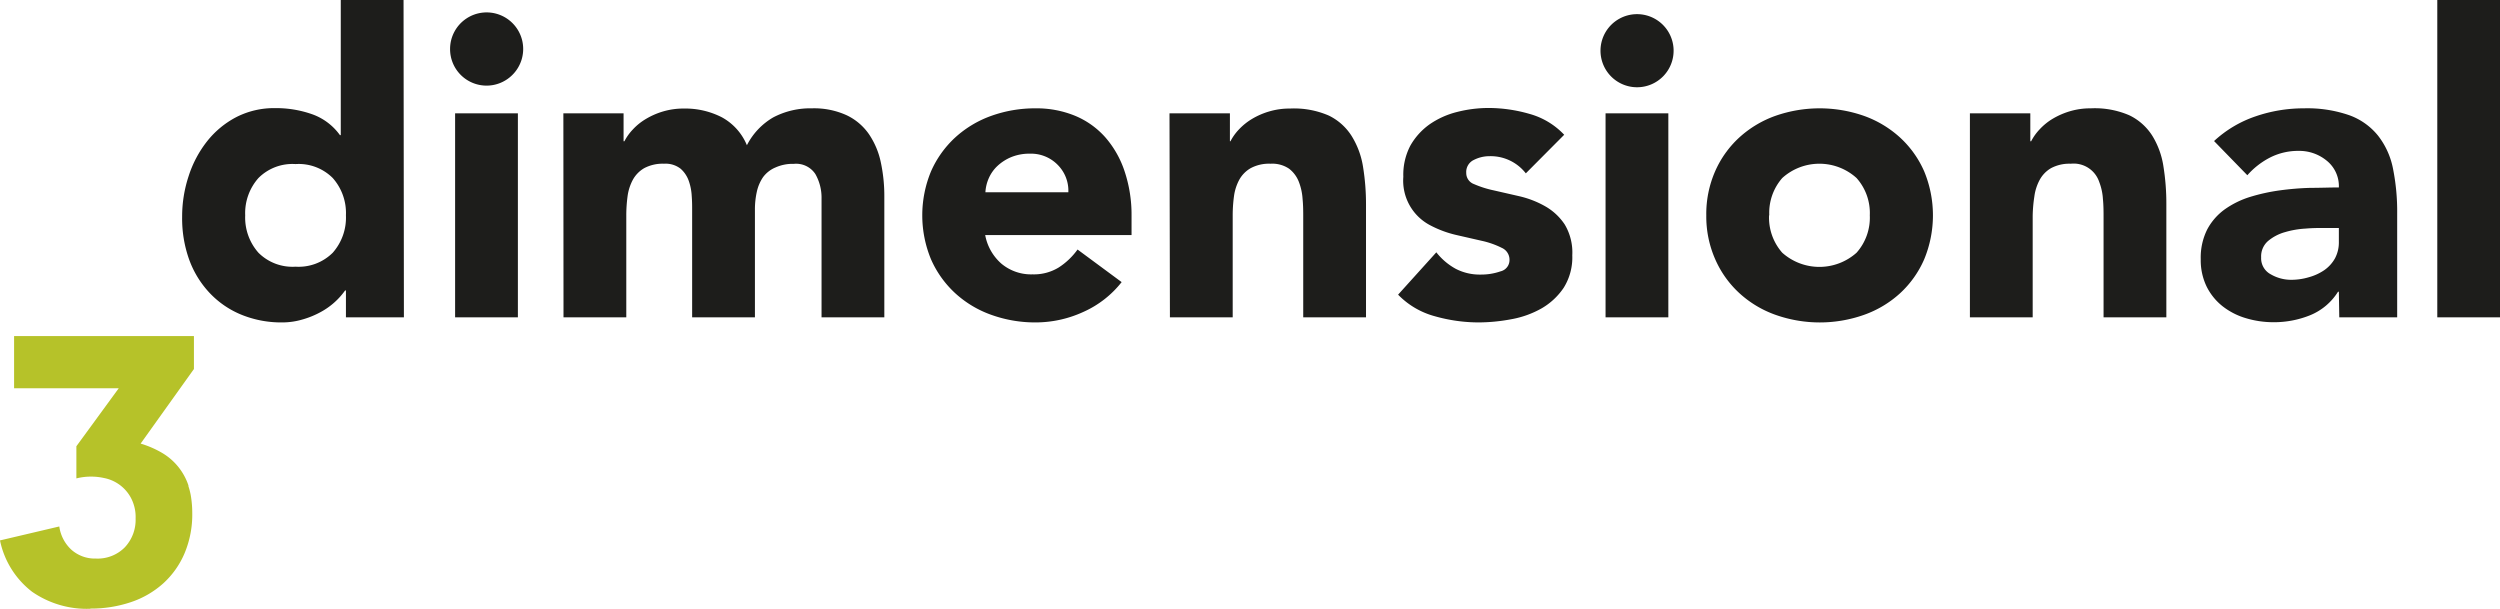 <svg id="Ebene_1" data-name="Ebene 1" xmlns="http://www.w3.org/2000/svg" xmlns:xlink="http://www.w3.org/1999/xlink" viewBox="0 0 358.38 87.23" preserveAspectRatio="xMidYMid meet"><defs><style>.cls-1{fill:none;}.cls-2{clip-path:url(#clip-path);}.cls-3{fill:#1d1d1b;}.cls-4{fill:#b6c229;}</style><clipPath id="clip-path" transform="translate(-22.61 -19.67)"><rect class="cls-1" x="22.61" y="19.67" width="358.38" height="87.24"/></clipPath></defs><title>17DDL100 Logo</title><g class="cls-2"><path class="cls-3" d="M80.51,65.16H72.2V61.31h-.12a10.31,10.31,0,0,1-3.46,3.07A12.49,12.49,0,0,1,66,65.46a10.27,10.27,0,0,1-2.92.43,15.13,15.13,0,0,1-5.9-1.12,13,13,0,0,1-4.54-3.13,13.83,13.83,0,0,1-2.92-4.78,17.47,17.47,0,0,1-1-6.08,18.44,18.44,0,0,1,.93-5.86,15.9,15.9,0,0,1,2.65-5,13,13,0,0,1,4.18-3.46,11.89,11.89,0,0,1,5.6-1.29,15.52,15.52,0,0,1,5.26.87,8.34,8.34,0,0,1,4,3h.12V19.67h9ZM72.2,50.54a7.57,7.57,0,0,0-1.89-5.35,6.9,6.9,0,0,0-5.33-2,6.87,6.87,0,0,0-5.32,2,7.58,7.58,0,0,0-1.9,5.35,7.6,7.6,0,0,0,1.9,5.36,6.9,6.9,0,0,0,5.32,2,6.93,6.93,0,0,0,5.33-2A7.6,7.6,0,0,0,72.2,50.54Z" transform="translate(-22.61 -19.67)"/><path class="cls-3" d="M87.13,26.71a5.24,5.24,0,1,1,8.93,3.7,5.23,5.23,0,0,1-8.93-3.7Zm.72,9.21h9V65.16h-9Z" transform="translate(-22.61 -19.67)"/><path class="cls-3" d="M103.37,35.92H112v4h.12a7.29,7.29,0,0,1,1.2-1.68,8.3,8.3,0,0,1,1.87-1.51,10.63,10.63,0,0,1,2.46-1.08,10.33,10.33,0,0,1,3-.42,11.47,11.47,0,0,1,5.45,1.26,8.06,8.06,0,0,1,3.58,4,9.72,9.72,0,0,1,3.79-4A11.4,11.4,0,0,1,139,35.2a11.23,11.23,0,0,1,5,1,8.12,8.12,0,0,1,3.18,2.71,11.27,11.27,0,0,1,1.69,4,23,23,0,0,1,.51,5V65.16h-9v-17a6.85,6.85,0,0,0-.88-3.53,3.3,3.3,0,0,0-3.1-1.47,6,6,0,0,0-2.61.51A4.26,4.26,0,0,0,132,45.06a6,6,0,0,0-.9,2.11,11.61,11.61,0,0,0-.27,2.53V65.16h-9V49.7c0-.52,0-1.16-.06-1.93a7.67,7.67,0,0,0-.42-2.16,4.16,4.16,0,0,0-1.17-1.75,3.49,3.49,0,0,0-2.38-.72,5.62,5.62,0,0,0-2.83.63,4.32,4.32,0,0,0-1.65,1.69,6.87,6.87,0,0,0-.75,2.37,20.68,20.68,0,0,0-.18,2.77V65.16h-9Z" transform="translate(-22.61 -19.67)"/><path class="cls-3" d="M183.4,60.11a14.45,14.45,0,0,1-5.48,4.27,16.42,16.42,0,0,1-6.86,1.51,18.54,18.54,0,0,1-6.35-1.09,15.14,15.14,0,0,1-5.17-3.1,14.57,14.57,0,0,1-3.46-4.84,16.48,16.48,0,0,1,0-12.64,14.57,14.57,0,0,1,3.46-4.84,15.3,15.3,0,0,1,5.17-3.1,18.53,18.53,0,0,1,6.35-1.08,14.5,14.5,0,0,1,5.69,1.08,11.87,11.87,0,0,1,4.33,3.1,14.14,14.14,0,0,1,2.74,4.84,19.64,19.64,0,0,1,1,6.32v2.83H163.84a7.16,7.16,0,0,0,2.35,4.12A6.65,6.65,0,0,0,170.64,59a6.8,6.8,0,0,0,3.76-1,10,10,0,0,0,2.68-2.56Zm-7.64-12.88a5.24,5.24,0,0,0-1.51-3.91,5.34,5.34,0,0,0-4-1.62,6.85,6.85,0,0,0-2.65.48,6.62,6.62,0,0,0-1.95,1.23,5.35,5.35,0,0,0-1.27,1.75,5.73,5.73,0,0,0-.51,2.07Z" transform="translate(-22.61 -19.67)"/><path class="cls-3" d="M190.26,35.92h8.66v4H199a7.29,7.29,0,0,1,1.2-1.68,8.77,8.77,0,0,1,1.87-1.51,10.53,10.53,0,0,1,2.47-1.08,10.26,10.26,0,0,1,3-.42,12.49,12.49,0,0,1,5.54,1,8,8,0,0,1,3.28,2.92A11.82,11.82,0,0,1,218,43.56a33.47,33.47,0,0,1,.43,5.48V65.16h-9V50.84c0-.84,0-1.71-.09-2.62a8.23,8.23,0,0,0-.54-2.49,4.35,4.35,0,0,0-1.39-1.87,4.29,4.29,0,0,0-2.67-.72,5.57,5.57,0,0,0-2.83.63,4.34,4.34,0,0,0-1.66,1.69,6.87,6.87,0,0,0-.75,2.37,20.68,20.68,0,0,0-.18,2.77V65.16h-9Z" transform="translate(-22.61 -19.67)"/><path class="cls-3" d="M241.34,44.52a6.39,6.39,0,0,0-5.23-2.46,4.92,4.92,0,0,0-2.23.54,1.91,1.91,0,0,0-1.08,1.86,1.68,1.68,0,0,0,1.11,1.6,14.57,14.57,0,0,0,2.83.9l3.67.84a13.84,13.84,0,0,1,3.67,1.42,8.24,8.24,0,0,1,2.83,2.62A7.8,7.8,0,0,1,248,56.26a8.2,8.2,0,0,1-1.23,4.66,9.59,9.59,0,0,1-3.16,2.95,13.66,13.66,0,0,1-4.34,1.56,25.72,25.72,0,0,1-4.75.46,23.15,23.15,0,0,1-6.2-.88,11.51,11.51,0,0,1-5.29-3.1l5.48-6.07a9.06,9.06,0,0,0,2.79,2.37,7.48,7.48,0,0,0,3.58.82,8.4,8.4,0,0,0,2.83-.46A1.66,1.66,0,0,0,239,56.92a1.85,1.85,0,0,0-1.11-1.72,12.09,12.09,0,0,0-2.83-1l-3.67-.84a15.35,15.35,0,0,1-3.67-1.35,7.21,7.21,0,0,1-3.94-7,9,9,0,0,1,1-4.45,9.5,9.5,0,0,1,2.77-3.07,12,12,0,0,1,3.94-1.77,18.18,18.18,0,0,1,4.52-.57,21.18,21.18,0,0,1,5.83.84,10.79,10.79,0,0,1,5,3Z" transform="translate(-22.61 -19.67)"/><path class="cls-3" d="M252.05,26.71a5.24,5.24,0,0,1,10.47,0,5.24,5.24,0,1,1-10.47,0Zm.72,9.21h9V65.16h-9Z" transform="translate(-22.61 -19.67)"/><path class="cls-3" d="M267.21,50.54a15.25,15.25,0,0,1,1.27-6.32,14.43,14.43,0,0,1,3.46-4.84,15.3,15.3,0,0,1,5.17-3.1,19.21,19.21,0,0,1,12.7,0,15.3,15.3,0,0,1,5.17,3.1,14.43,14.43,0,0,1,3.46,4.84,16.48,16.48,0,0,1,0,12.64A14.43,14.43,0,0,1,295,61.7a15.14,15.14,0,0,1-5.17,3.1,19,19,0,0,1-12.7,0,15.14,15.14,0,0,1-5.17-3.1,14.43,14.43,0,0,1-3.46-4.84A15.21,15.21,0,0,1,267.21,50.54Zm9,0a7.6,7.6,0,0,0,1.89,5.36,8,8,0,0,0,10.65,0,7.56,7.56,0,0,0,1.9-5.36,7.53,7.53,0,0,0-1.9-5.35,7.94,7.94,0,0,0-10.65,0A7.57,7.57,0,0,0,276.24,50.54Z" transform="translate(-22.61 -19.67)"/><path class="cls-3" d="M305,35.92h8.66v4h.12A7.35,7.35,0,0,1,315,38.21a8.47,8.47,0,0,1,1.86-1.51,10.91,10.91,0,0,1,2.47-1.08,10.28,10.28,0,0,1,3-.42,12.44,12.44,0,0,1,5.53,1,8,8,0,0,1,3.28,2.92,11.66,11.66,0,0,1,1.6,4.39,33.51,33.51,0,0,1,.42,5.48V65.16h-9V50.84c0-.84,0-1.71-.09-2.62a8.23,8.23,0,0,0-.54-2.49,3.86,3.86,0,0,0-4.06-2.59,5.6,5.6,0,0,0-2.83.63A4.32,4.32,0,0,0,315,45.46a6.88,6.88,0,0,0-.76,2.37A20.68,20.68,0,0,0,314,50.6V65.16h-9Z" transform="translate(-22.61 -19.67)"/><path class="cls-3" d="M357.89,61.49h-.12a8.5,8.5,0,0,1-4,3.37,13.82,13.82,0,0,1-5.27,1,13.61,13.61,0,0,1-3.94-.58,10,10,0,0,1-3.34-1.71,8.32,8.32,0,0,1-2.29-2.83,8.66,8.66,0,0,1-.84-3.91,9,9,0,0,1,.93-4.27,8.4,8.4,0,0,1,2.53-2.89,12.85,12.85,0,0,1,3.64-1.78,26.86,26.86,0,0,1,4.24-.93,40.77,40.77,0,0,1,4.4-.36c1.46,0,2.81-.06,4.06-.06a4.68,4.68,0,0,0-1.72-3.82,6.18,6.18,0,0,0-4.06-1.42,8.86,8.86,0,0,0-4.06.94,11.1,11.1,0,0,0-3.28,2.55L340,39.89a16.58,16.58,0,0,1,5.89-3.52,21.18,21.18,0,0,1,7-1.17,18.28,18.28,0,0,1,6.53,1,9.38,9.38,0,0,1,4.09,2.92,11.14,11.14,0,0,1,2.14,4.72,31.11,31.11,0,0,1,.6,6.47V65.16h-8.3Zm-2.23-9.14c-.68,0-1.53,0-2.56.09a12.92,12.92,0,0,0-2.94.51,6.51,6.51,0,0,0-2.41,1.26,2.91,2.91,0,0,0-1,2.35A2.6,2.6,0,0,0,348.14,59a5.78,5.78,0,0,0,2.89.78,8.81,8.81,0,0,0,2.56-.37,7.35,7.35,0,0,0,2.19-1,5.06,5.06,0,0,0,1.54-1.68,4.85,4.85,0,0,0,.57-2.41V52.35Z" transform="translate(-22.61 -19.67)"/><path class="cls-3" d="M372,19.67h9V65.16h-9Z" transform="translate(-22.61 -19.67)"/><path class="cls-4" d="M35.55,106.91a17.89,17.89,0,0,0,5.82-.92A13.2,13.2,0,0,0,46,103.31,12.34,12.34,0,0,0,49.06,99a14.31,14.31,0,0,0,1.11-5.79,14.88,14.88,0,0,0-.23-2.63,10.52,10.52,0,0,0-.32-1.22l0-.11a8.55,8.55,0,0,0-3.68-4.6,13.88,13.88,0,0,0-3.17-1.39l7.64-10.69V67.85H24.63v7.48h15s-3.91,5.36-6.07,8.31v4.61a8.67,8.67,0,0,1,3.94-.06,5.58,5.58,0,0,1,3.78,2.67A5.84,5.84,0,0,1,42.05,94a5.75,5.75,0,0,1-1.54,4.12,5.46,5.46,0,0,1-4.15,1.62,5.06,5.06,0,0,1-3.52-1.27,5.56,5.56,0,0,1-1.73-3.33l-8.5,2a12.45,12.45,0,0,0,4.6,7.36,13.79,13.79,0,0,0,8.34,2.44" transform="translate(-22.61 -19.67)"/></g></svg>

